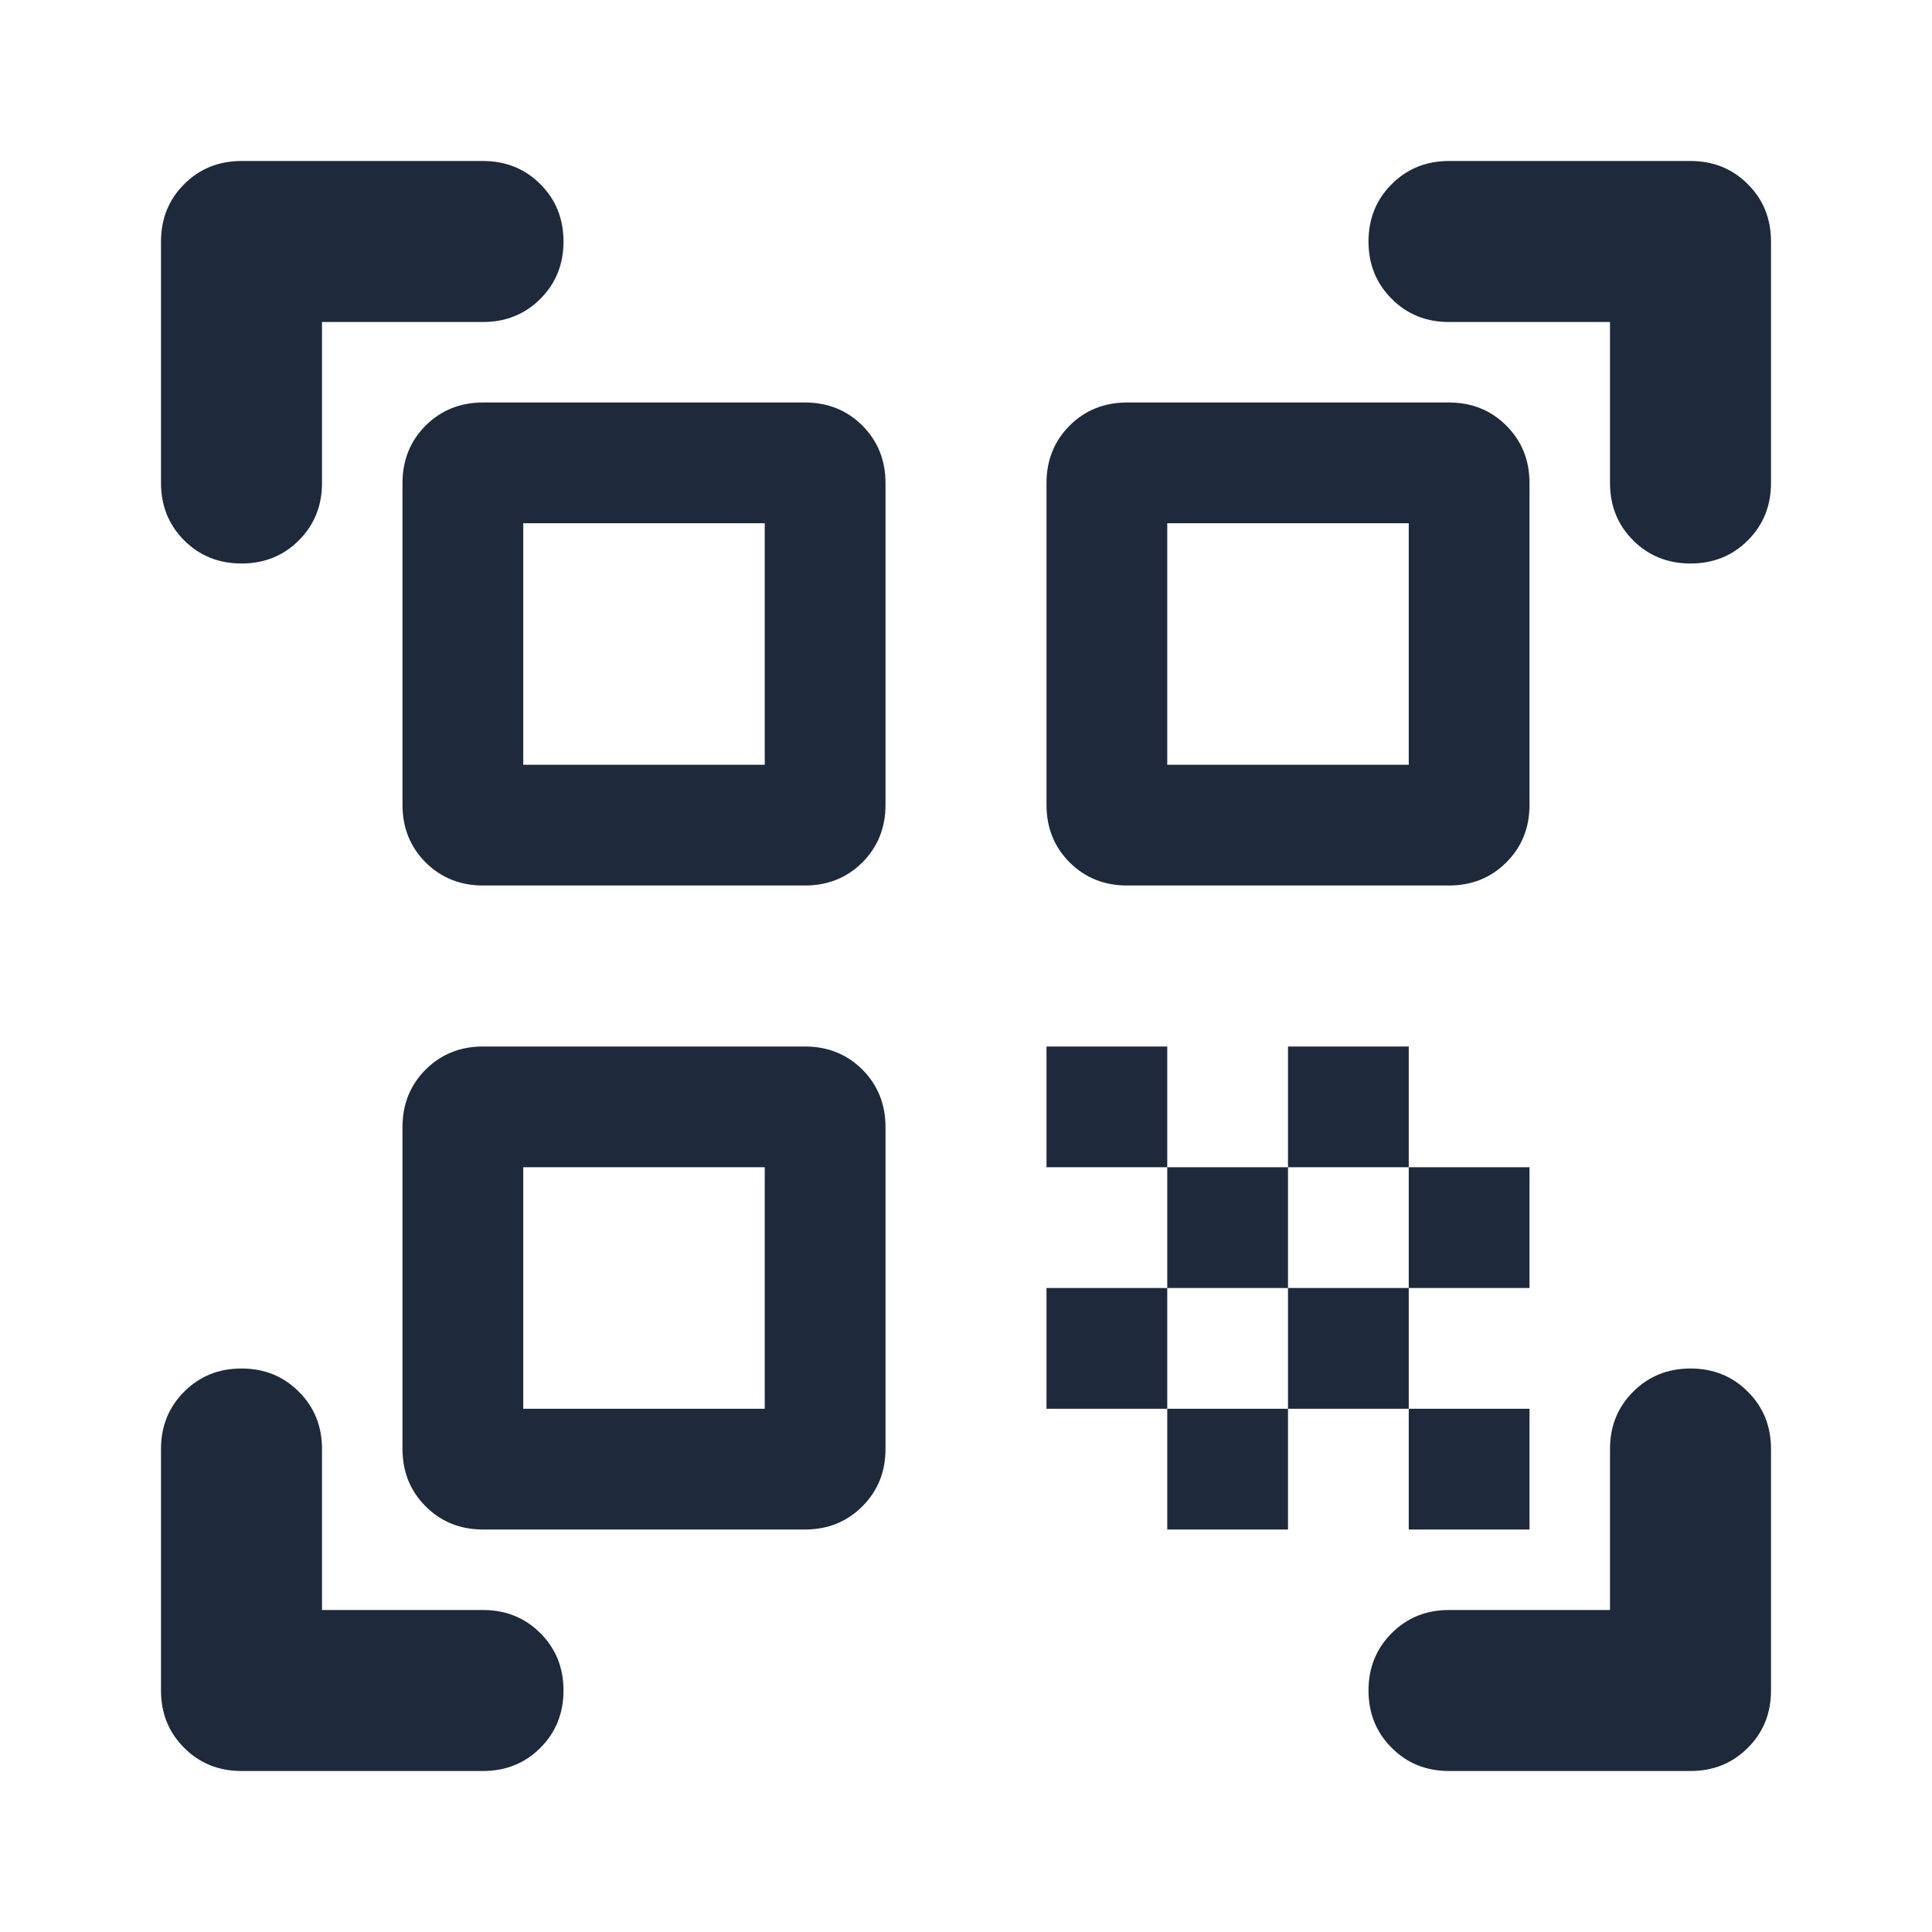 <svg width="24" height="24" viewBox="0 0 24 24" fill="none" xmlns="http://www.w3.org/2000/svg">
<mask id="mask0_2417_3982" style="mask-type:alpha" maskUnits="userSpaceOnUse" x="0" y="0" width="24" height="24">
<rect width="24" height="24" fill="#D9D9D9"/>
</mask>
<g mask="url(#mask0_2417_3982)">
<path d="M3 7C2.717 7 2.479 6.904 2.288 6.713C2.096 6.521 2 6.283 2 6V3C2 2.717 2.096 2.479 2.288 2.288C2.479 2.096 2.717 2 3 2H6C6.283 2 6.521 2.096 6.713 2.288C6.904 2.479 7 2.717 7 3C7 3.283 6.904 3.521 6.713 3.712C6.521 3.904 6.283 4 6 4H4V6C4 6.283 3.904 6.521 3.712 6.713C3.521 6.904 3.283 7 3 7ZM3 22C2.717 22 2.479 21.904 2.288 21.712C2.096 21.521 2 21.283 2 21V18C2 17.717 2.096 17.479 2.288 17.288C2.479 17.096 2.717 17 3 17C3.283 17 3.521 17.096 3.712 17.288C3.904 17.479 4 17.717 4 18V20H6C6.283 20 6.521 20.096 6.713 20.288C6.904 20.479 7 20.717 7 21C7 21.283 6.904 21.521 6.713 21.712C6.521 21.904 6.283 22 6 22H3ZM18 22C17.717 22 17.479 21.904 17.288 21.712C17.096 21.521 17 21.283 17 21C17 20.717 17.096 20.479 17.288 20.288C17.479 20.096 17.717 20 18 20H20V18C20 17.717 20.096 17.479 20.288 17.288C20.479 17.096 20.717 17 21 17C21.283 17 21.521 17.096 21.712 17.288C21.904 17.479 22 17.717 22 18V21C22 21.283 21.904 21.521 21.712 21.712C21.521 21.904 21.283 22 21 22H18ZM21 7C20.717 7 20.479 6.904 20.288 6.713C20.096 6.521 20 6.283 20 6V4H18C17.717 4 17.479 3.904 17.288 3.712C17.096 3.521 17 3.283 17 3C17 2.717 17.096 2.479 17.288 2.288C17.479 2.096 17.717 2 18 2H21C21.283 2 21.521 2.096 21.712 2.288C21.904 2.479 22 2.717 22 3V6C22 6.283 21.904 6.521 21.712 6.713C21.521 6.904 21.283 7 21 7ZM17.5 19V17.5H19V19H17.5ZM17.5 16V14.5H19V16H17.5ZM16 17.5V16H17.5V17.5H16ZM14.5 19V17.5H16V19H14.5ZM13 17.5V16H14.5V17.5H13ZM16 14.5V13H17.5V14.5H16ZM14.5 16V14.5H16V16H14.5ZM13 14.5V13H14.5V14.5H13ZM14 11C13.717 11 13.479 10.904 13.287 10.713C13.096 10.521 13 10.283 13 10V6C13 5.717 13.096 5.479 13.287 5.287C13.479 5.096 13.717 5 14 5H18C18.283 5 18.521 5.096 18.712 5.287C18.904 5.479 19 5.717 19 6V10C19 10.283 18.904 10.521 18.712 10.713C18.521 10.904 18.283 11 18 11H14ZM6 19C5.717 19 5.479 18.904 5.287 18.712C5.096 18.521 5 18.283 5 18V14C5 13.717 5.096 13.479 5.287 13.287C5.479 13.096 5.717 13 6 13H10C10.283 13 10.521 13.096 10.713 13.287C10.904 13.479 11 13.717 11 14V18C11 18.283 10.904 18.521 10.713 18.712C10.521 18.904 10.283 19 10 19H6ZM6 11C5.717 11 5.479 10.904 5.287 10.713C5.096 10.521 5 10.283 5 10V6C5 5.717 5.096 5.479 5.287 5.287C5.479 5.096 5.717 5 6 5H10C10.283 5 10.521 5.096 10.713 5.287C10.904 5.479 11 5.717 11 6V10C11 10.283 10.904 10.521 10.713 10.713C10.521 10.904 10.283 11 10 11H6ZM6.5 17.5H9.5V14.5H6.5V17.5ZM6.5 9.5H9.5V6.5H6.5V9.5ZM14.5 9.5H17.5V6.5H14.5V9.5Z" fill="#1E293B"/>
</g>
</svg>
